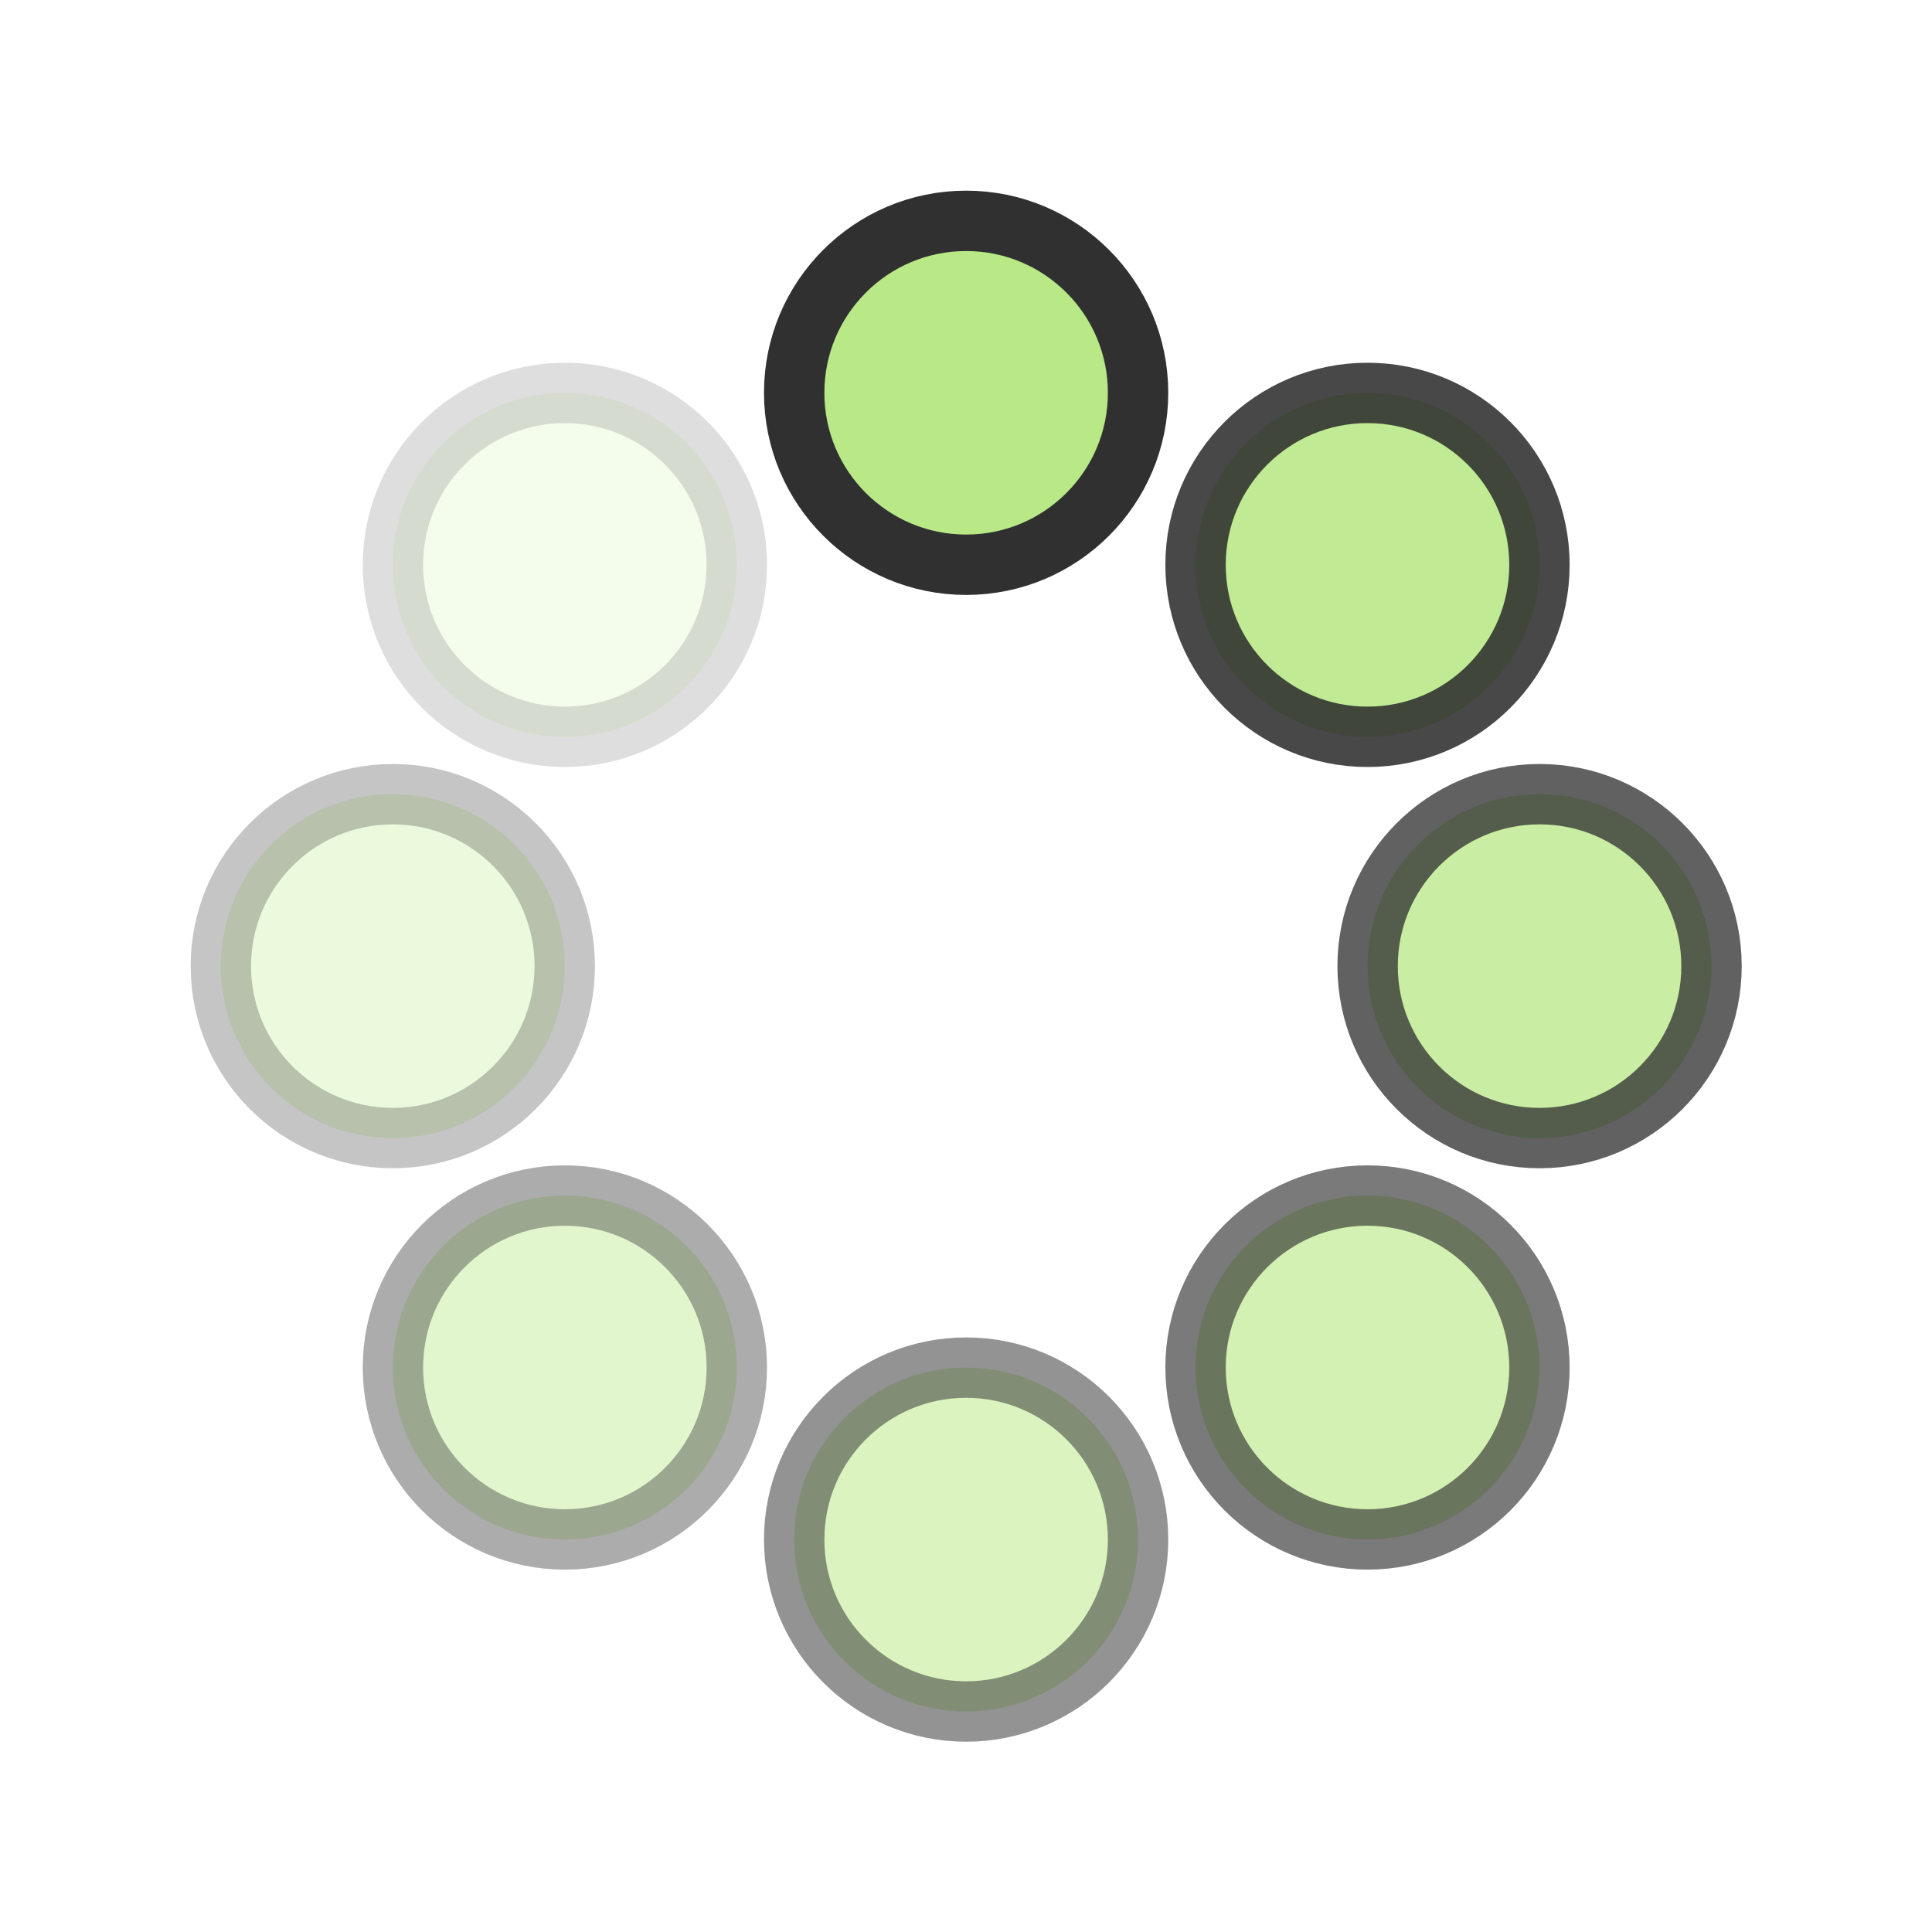 <?xml version="1.0" encoding="UTF-8"?>
<svg width="16px" height="16px" viewBox="0 0 16 16" version="1.1" xmlns="http://www.w3.org/2000/svg" xmlns:xlink="http://www.w3.org/1999/xlink">
    <!-- Generator: Sketch 49 (51002) - http://www.bohemiancoding.com/sketch -->
    <title>status_done</title>
    <desc>Created with Sketch.</desc>
    <defs></defs>
    <g id="Page-1" stroke="none" stroke-width="1" fill="none" fill-rule="evenodd">
        <g id="Artboard" transform="translate(-312, -133)" fill="#B8E986" fill-rule="nonzero" stroke="#303030" stroke-width="0.5">
            <g id="pdg_cooking" transform="translate(313, 134)">
                <circle id="Oval-2" cx="7.001" cy="2.253" r="1.424"></circle>
                <circle id="Oval-2-Copy" opacity="0.76" cx="11.75" cy="7.001" r="1.424"></circle>
                <circle id="Oval-2-Copy-2" opacity="0.52" cx="7.001" cy="11.75" r="1.424"></circle>
                <circle id="Oval-2-Copy-3" opacity="0.28" cx="2.253" cy="7.001" r="1.424"></circle>
                <circle id="Oval-2-Copy-4" opacity="0.16" cx="3.678" cy="3.678" r="1.424"></circle>
                <circle id="Oval-2-Copy-5" opacity="0.88" cx="10.325" cy="3.678" r="1.424"></circle>
                <circle id="Oval-2-Copy-6" opacity="0.64" cx="10.325" cy="10.325" r="1.424"></circle>
                <circle id="Oval-2-Copy-7" opacity="0.4" cx="3.678" cy="10.325" r="1.424"></circle>
            </g>
        </g>
    </g>
</svg>